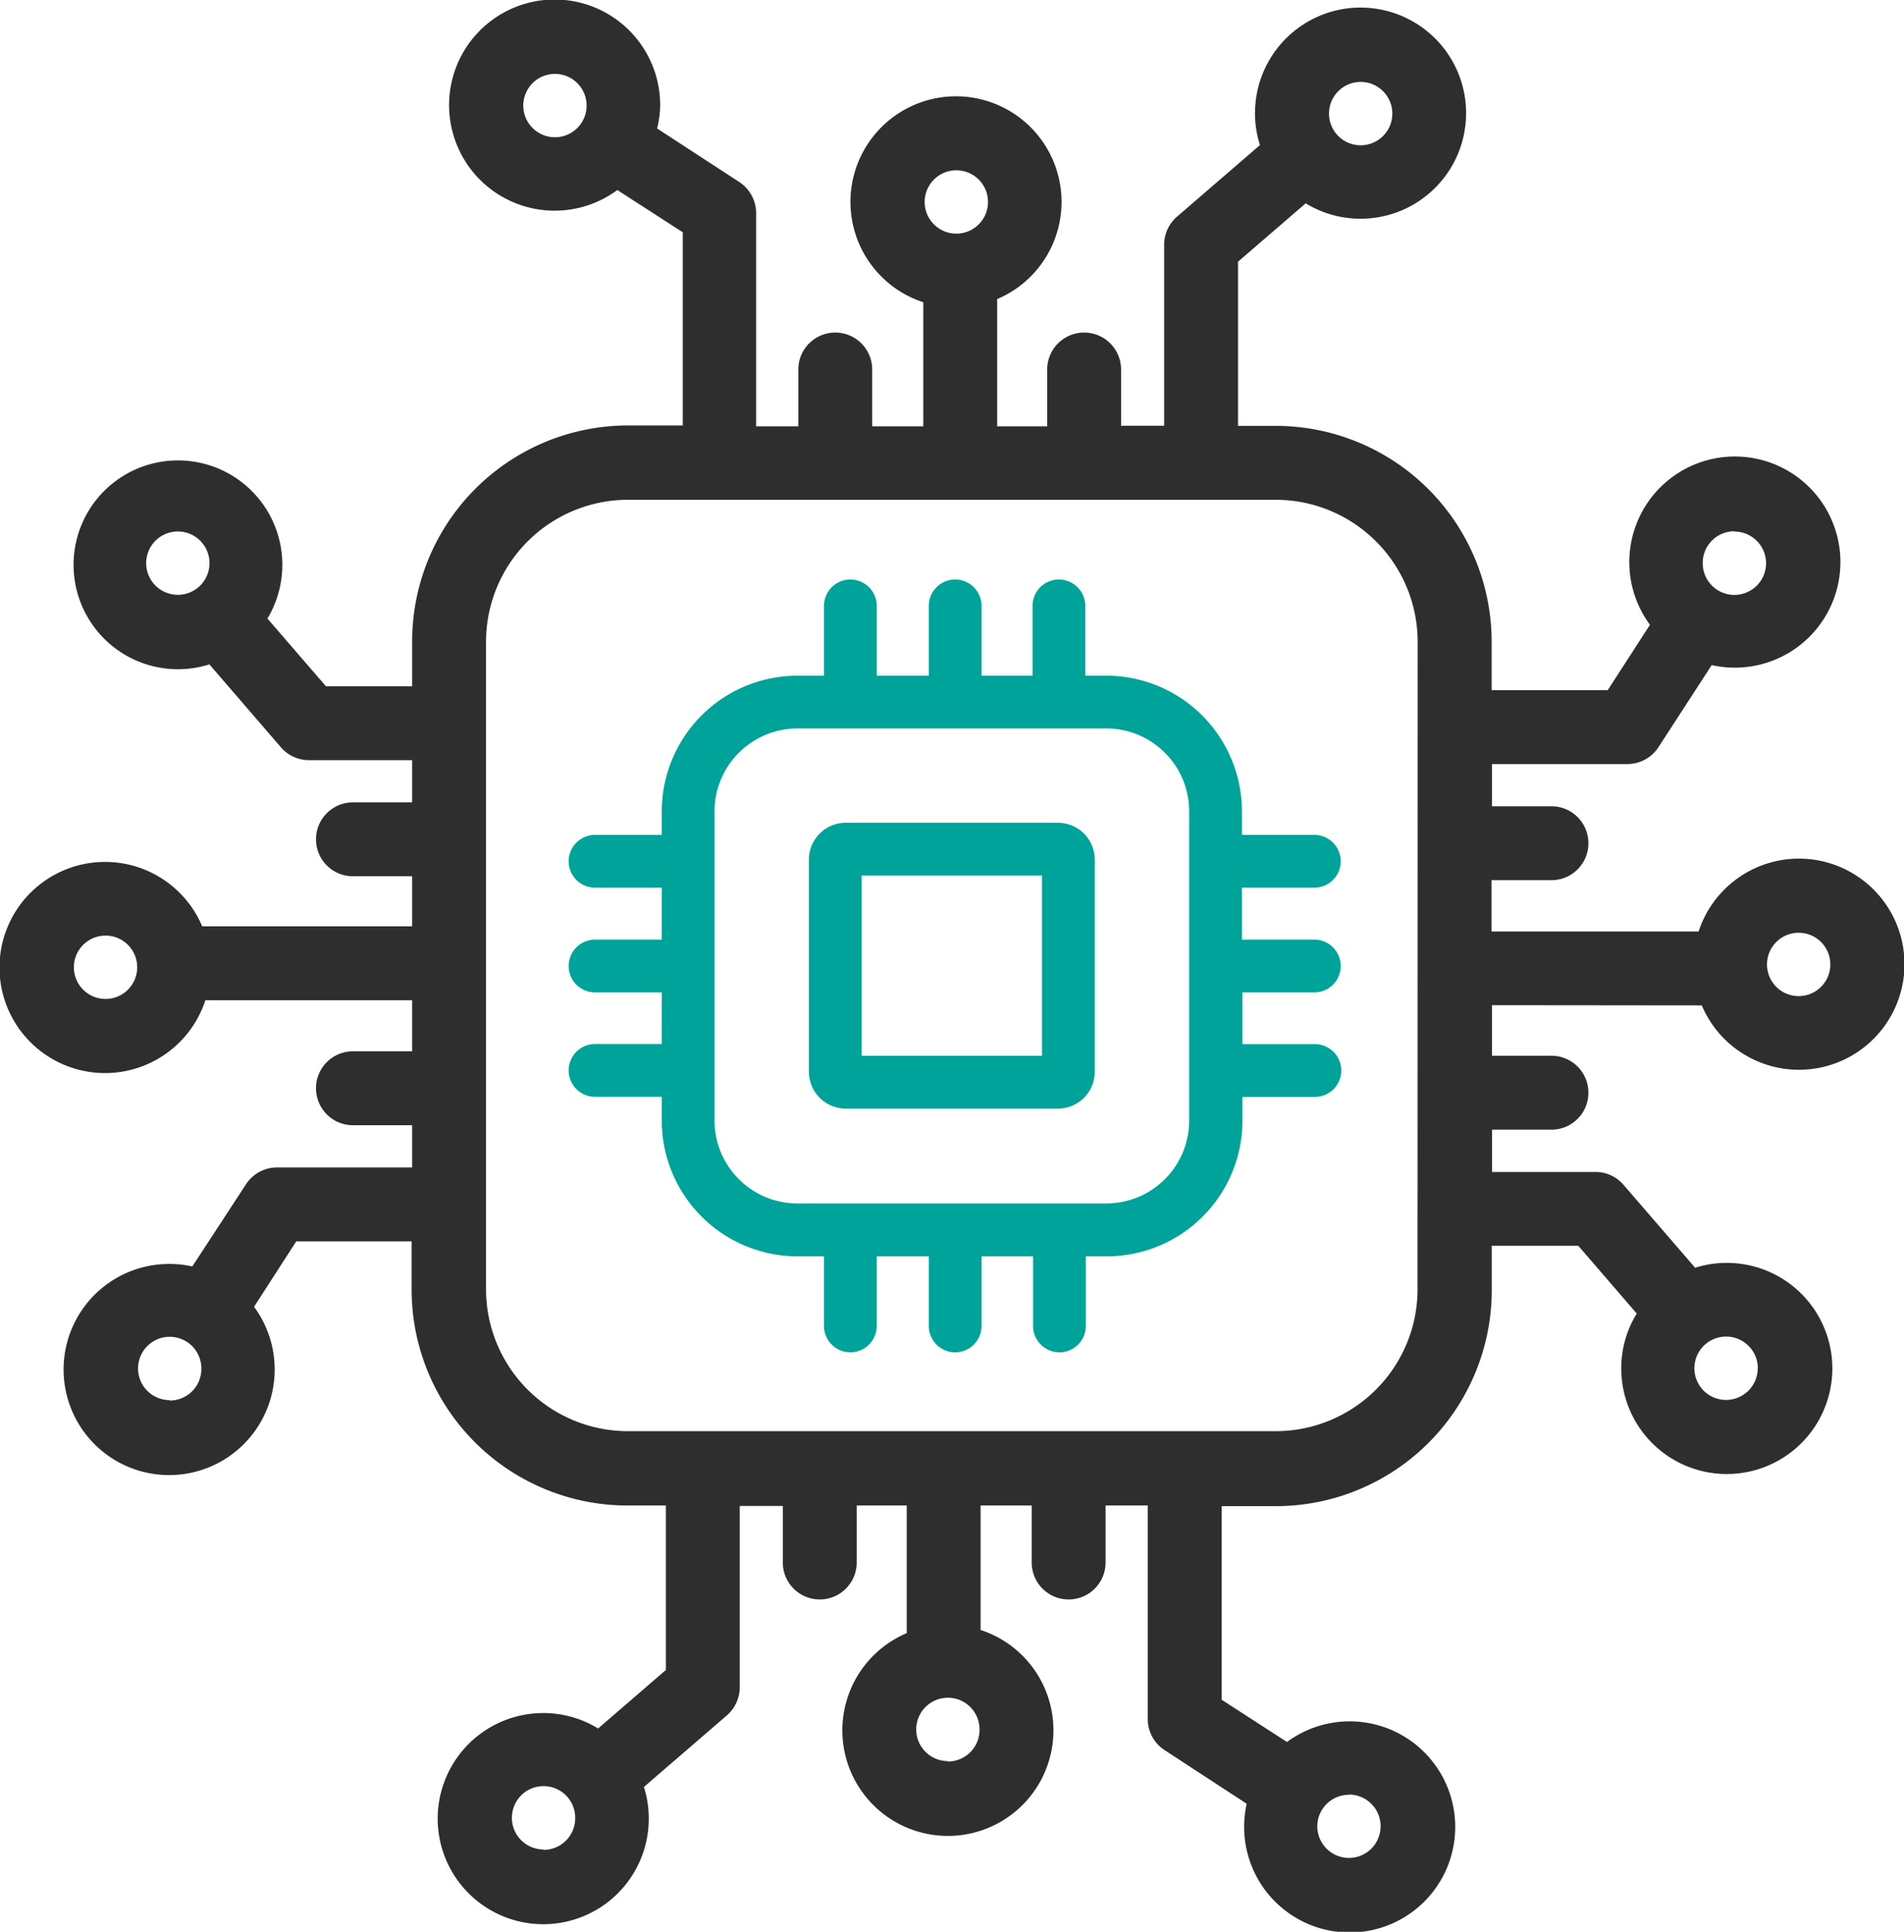 <svg xmlns="http://www.w3.org/2000/svg" viewBox="0 0 180.4 182.98"><defs><style>.cls-1{fill:#00a399;}.cls-2{fill:#2e2e2e;}</style></defs><g id="Layer_2" data-name="Layer 2"><g id="Calque_1" data-name="Calque 1"><path class="cls-1" d="M100.23,77.93H80.14a3.5,3.5,0,0,0-3.5,3.5v20.08a3.5,3.5,0,0,0,3.5,3.5h20.09a3.5,3.5,0,0,0,3.5-3.5V81.43A3.5,3.5,0,0,0,100.23,77.93ZM98.73,100H81.64V82.93H98.73Z"/><path class="cls-1" d="M124.53,94a2.5,2.5,0,0,0,0-5h-6.86V84.08h6.86a2.5,2.5,0,0,0,0-5h-6.86V76.83A12.86,12.86,0,0,0,104.83,64h-2V57.39a2.5,2.5,0,0,0-5,0V64H93V57.39a2.5,2.5,0,0,0-5,0V64H83.07V57.39a2.5,2.5,0,1,0-5,0V64H75.55A12.87,12.87,0,0,0,62.7,76.83v2.25H56.38a2.5,2.5,0,0,0,0,5H62.7V89H56.38a2.5,2.5,0,1,0,0,5H62.7v4.89H56.38a2.5,2.5,0,0,0,0,5H62.7v2.25A12.87,12.87,0,0,0,75.55,119h2.52v6.59a2.5,2.5,0,0,0,5,0V119H88v6.59a2.5,2.5,0,0,0,5,0V119h4.88v6.59a2.5,2.5,0,0,0,5,0V119h2a12.86,12.86,0,0,0,12.84-12.85v-2.25h6.86a2.5,2.5,0,0,0,0-5h-6.86V94Zm-11.86,12.14a7.85,7.85,0,0,1-7.84,7.85H75.55a7.86,7.86,0,0,1-7.85-7.85V76.83A7.86,7.86,0,0,1,75.55,69h29.28a7.85,7.85,0,0,1,7.84,7.85Z"/><path class="cls-2" d="M161.24,95.23a10,10,0,1,0-.3-7l-19.62,0V83.37H147a3.5,3.5,0,0,0,0-7h-5.64v-4l12.84,0h0a3.51,3.51,0,0,0,2.93-1.59L162.18,63a10.19,10.19,0,0,0,2.15.24,10,10,0,1,0-8-4.06l-4,6.19-11,0V60.78a20.46,20.46,0,0,0-20.44-20.44H117.3l0-15.55,6.41-5.53a10,10,0,1,0-4.8-8.52,9.67,9.67,0,0,0,.47,3l-7.87,6.79a3.52,3.52,0,0,0-1.21,2.64l0,17.16h-4.08V35a3.5,3.5,0,0,0-7,0v5.38H94.48l0-12.05a10,10,0,1,0-7,.3l0,11.75H82.64V35a3.5,3.5,0,1,0-7,0v5.38h-4l0-20.19a3.52,3.52,0,0,0-1.58-2.94l-7.8-5.08A9.51,9.51,0,0,0,62.55,10a10,10,0,1,0-4.06,8L64.69,22l0,18.3H59.49A20.46,20.46,0,0,0,39.05,60.78V65l-8.17,0-5.54-6.41a9.89,9.89,0,1,0-5.5,4.34l6.78,7.86a3.5,3.5,0,0,0,2.64,1.21l9.79,0V76H33.44a3.5,3.5,0,1,0,0,7h5.61v4.74l-19.89,0a10,10,0,1,0,.3,7l19.59,0v4.84H33.44a3.5,3.5,0,1,0,0,7h5.61v4l-12.81,0h0a3.51,3.51,0,0,0-2.93,1.59l-5.09,7.79a9.51,9.51,0,0,0-2.15-.24,10,10,0,1,0,8,4.06l4-6.2,10.93,0v4.57A20.46,20.46,0,0,0,59.49,142.6h3.6l0,15.58-6.42,5.54a9.89,9.89,0,0,0-5.17-1.46,10,10,0,1,0,9.51,7l7.86-6.78a3.55,3.55,0,0,0,1.22-2.65l0-17.19h4.08V148a3.5,3.5,0,0,0,7,0V142.6h4.74l0,12.09a10,10,0,1,0,7-.3l0-11.79h4.84V148a3.5,3.5,0,0,0,7,0V142.6h4l0,20.23a3.48,3.48,0,0,0,1.58,2.93l7.79,5.09a10.12,10.12,0,0,0-.24,2.15,10,10,0,1,0,4.06-8l-6.19-4,0-18.34h5.15a20.46,20.46,0,0,0,20.44-20.44V118l8.2,0,5.54,6.42a9.83,9.83,0,0,0-1.47,5.17,10,10,0,1,0,7-9.51l-6.79-7.86a3.47,3.47,0,0,0-2.64-1.21l-9.81,0V107H147a3.5,3.5,0,0,0,0-7h-5.64V95.21Zm9.18-6.88a3,3,0,1,1-3,3A3,3,0,0,1,170.42,88.35Zm-6.09-38a3,3,0,1,1-3,3A3,3,0,0,1,164.33,50.32ZM128.92,7.76a3,3,0,1,1-3,3A3,3,0,0,1,128.92,7.76ZM90.61,16.13a3,3,0,1,1-3,3A3,3,0,0,1,90.61,16.13ZM52.58,13a3,3,0,1,1,3-3A3,3,0,0,1,52.58,13ZM13.85,53.34a3,3,0,1,1,3,3A3,3,0,0,1,13.85,53.34ZM10,94.62a3,3,0,1,1,3-3A3,3,0,0,1,10,94.62Zm6.08,38a3,3,0,1,1,3-3A3,3,0,0,1,16.06,132.66Zm35.42,42.56a3,3,0,1,1,3-3A3,3,0,0,1,51.48,175.22Zm38.31-8.37a3,3,0,1,1,3-3A3,3,0,0,1,89.79,166.85Zm38,3.17a3,3,0,1,1-3,3A3,3,0,0,1,127.82,170Zm38.73-40.38a3,3,0,1,1-3-3A3,3,0,0,1,166.55,129.64Zm-32.23-7.48a13.45,13.45,0,0,1-13.44,13.44H59.49a13.45,13.45,0,0,1-13.44-13.44V60.78A13.46,13.46,0,0,1,59.49,47.34h61.39a13.46,13.46,0,0,1,13.44,13.44Z"/></g></g></svg>